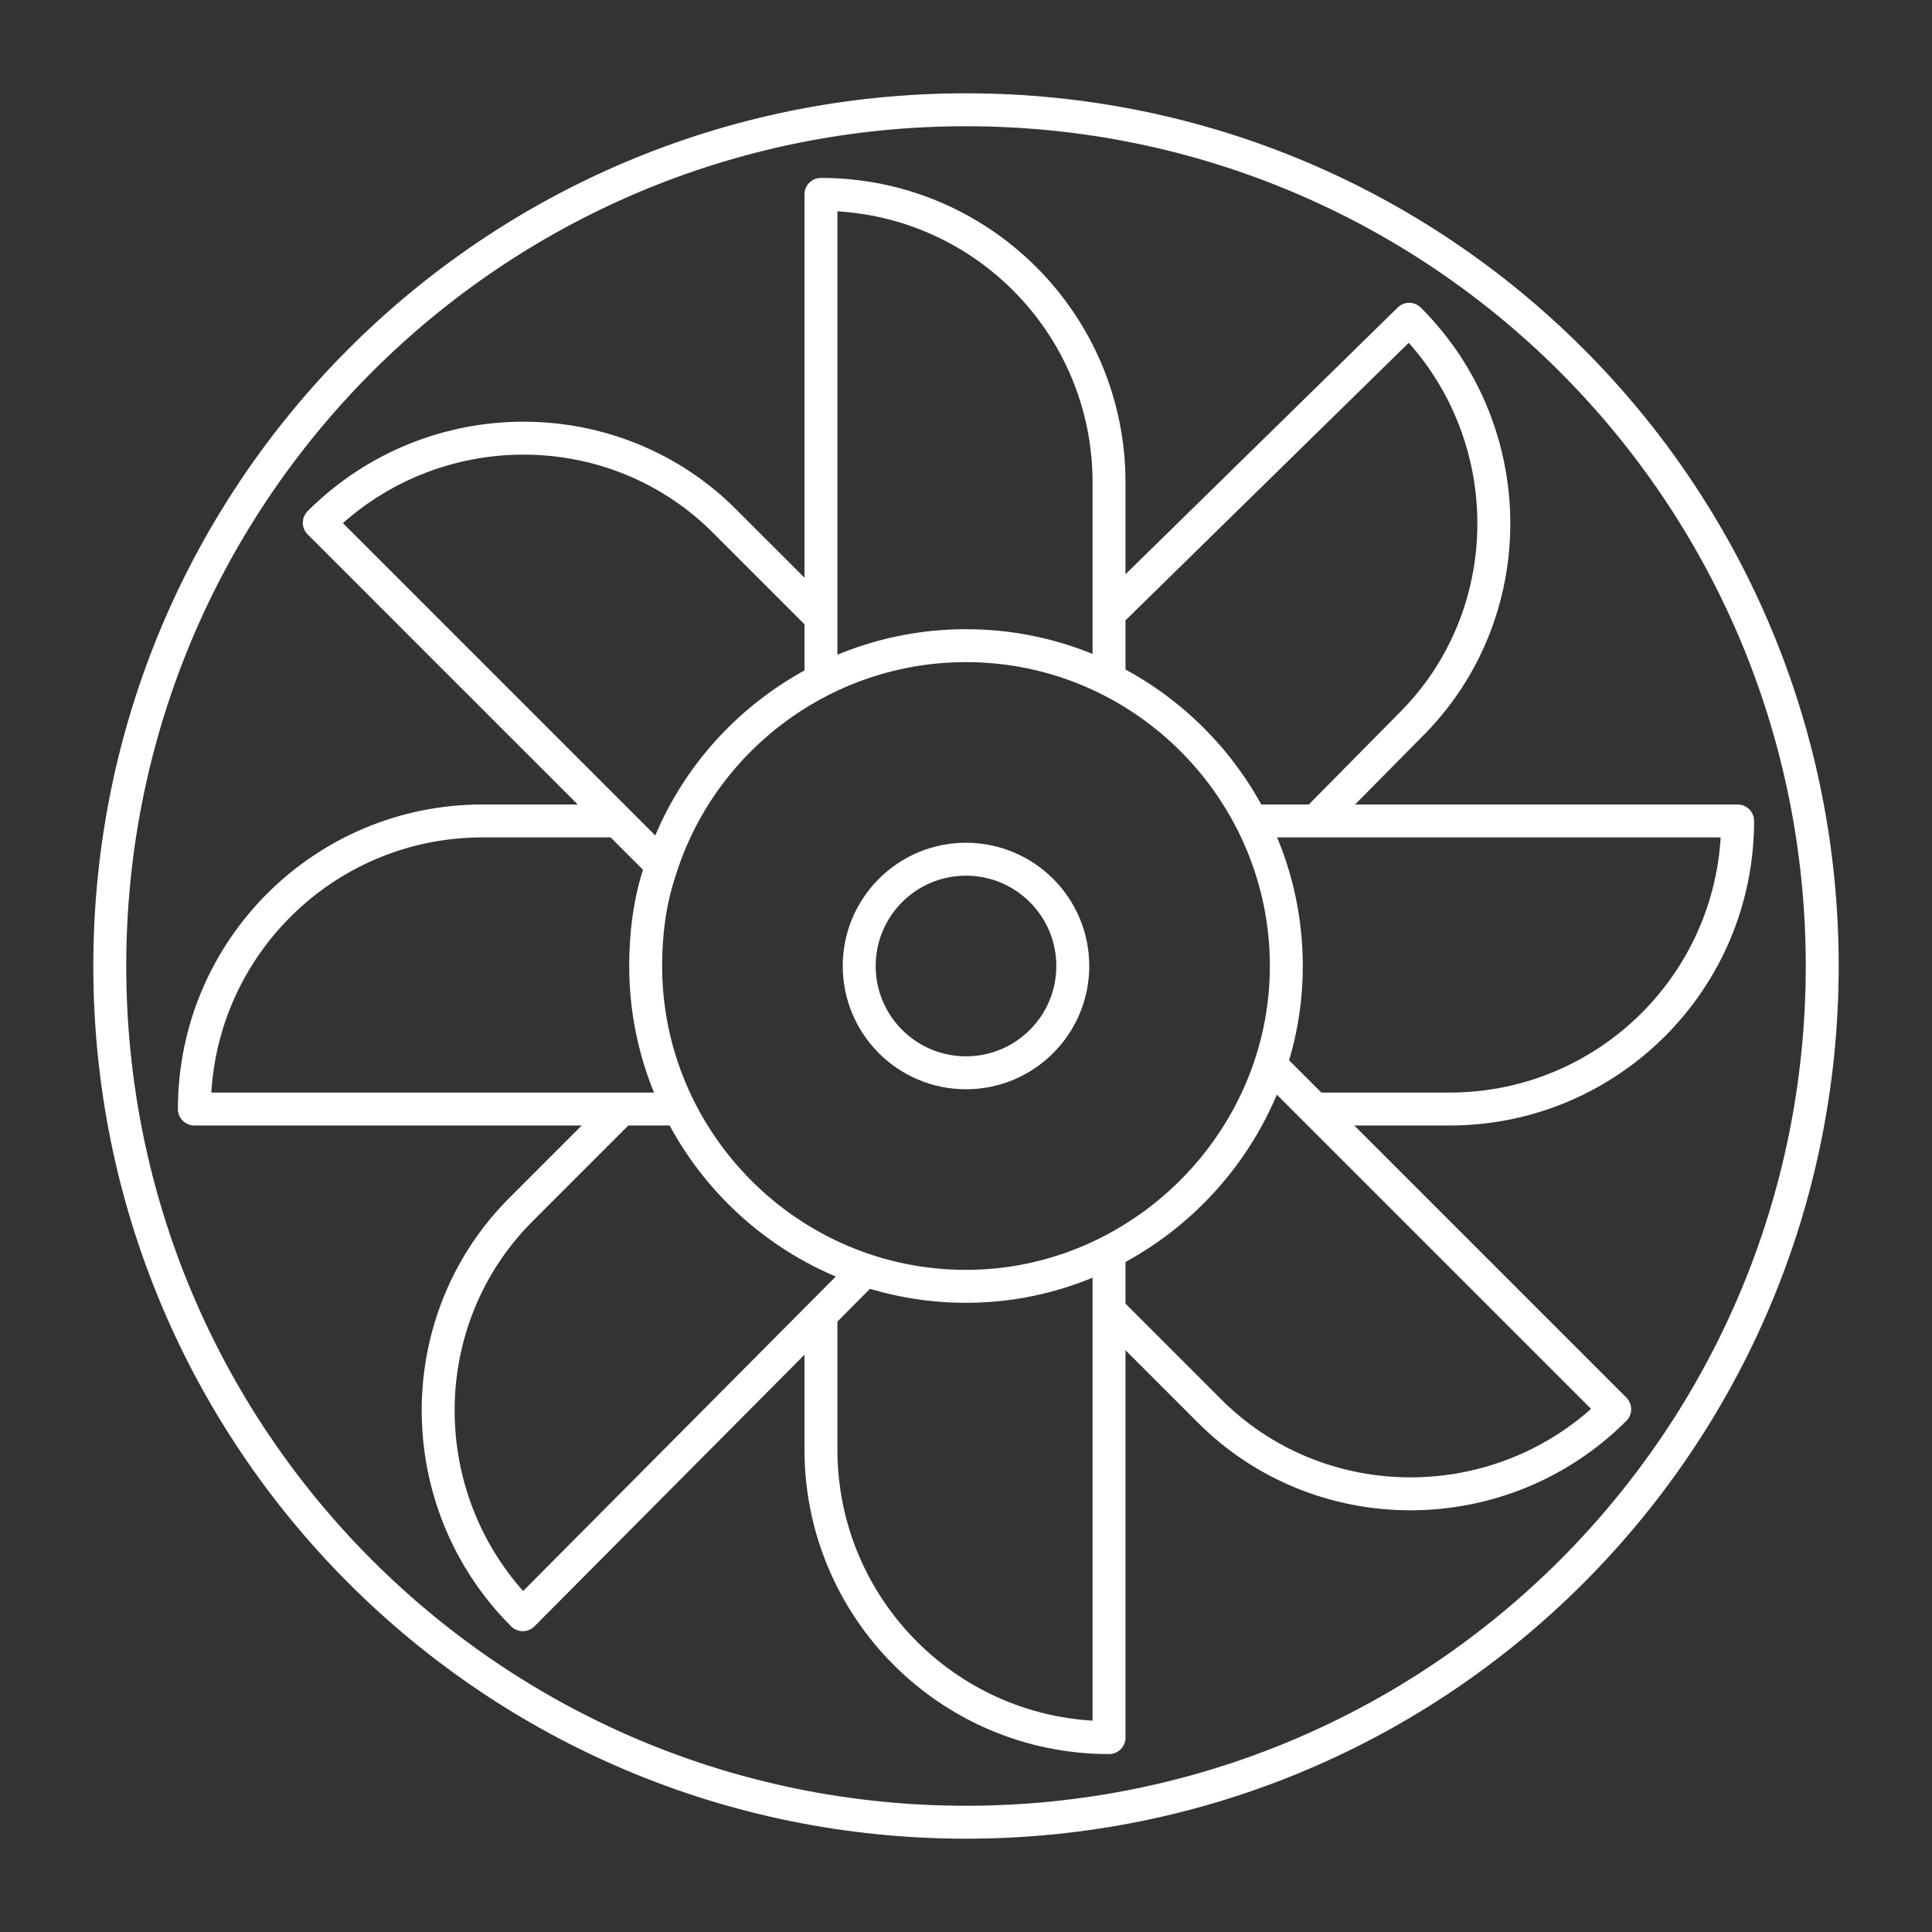 <svg width="88" height="88" viewBox="0 0 88 88" fill="none" xmlns="http://www.w3.org/2000/svg">
  <rect x="0" y="0" width="88" height="88" fill="#333333" stroke="none"/>
  <path d="M30.143 39.412L14.543 23.812C19.682 18.673 28.033 18.673 33.08 23.812L37.485 28.216M30.969 50.515H8.854C8.854 43.266 14.727 37.393 21.977 37.393H28.216M39.412 57.856L23.812 73.548C18.673 68.409 18.673 60.059 23.812 55.012L28.216 50.607M50.515 57.031V79.146C43.266 79.146 37.393 73.273 37.393 66.023V59.783M37.393 30.969V8.854C44.642 8.854 50.515 14.727 50.515 21.977V30.969M57.856 48.496L73.548 64.188C68.409 69.327 60.059 69.327 55.012 64.188L50.607 59.783M57.031 37.393H79.146C79.146 44.642 73.273 50.515 66.023 50.515H59.875M50.515 27.941L64.188 14.543C69.327 19.682 69.327 28.033 64.188 33.08L59.928 37.393M5 44C5 22.435 22.435 5 44 5C65.565 5 83 22.435 83 44C83 65.565 65.565 83 44 83C22.435 83 5 65.565 5 44ZM48.864 44C48.864 46.686 46.686 48.864 44 48.864C41.314 48.864 39.136 46.686 39.136 44C39.136 41.314 41.314 39.136 44 39.136C46.686 39.136 48.864 41.314 48.864 44ZM30.052 39.687C29.593 41.063 29.409 42.532 29.409 44C29.409 51.983 35.925 58.591 44 58.591C51.983 58.591 58.591 51.983 58.591 44C58.591 36.017 52.075 29.409 44 29.409C37.485 29.409 31.887 33.722 30.052 39.687Z" stroke="white" stroke-width="1.5" stroke-miterlimit="22.926" stroke-linejoin="round" />
</svg>
